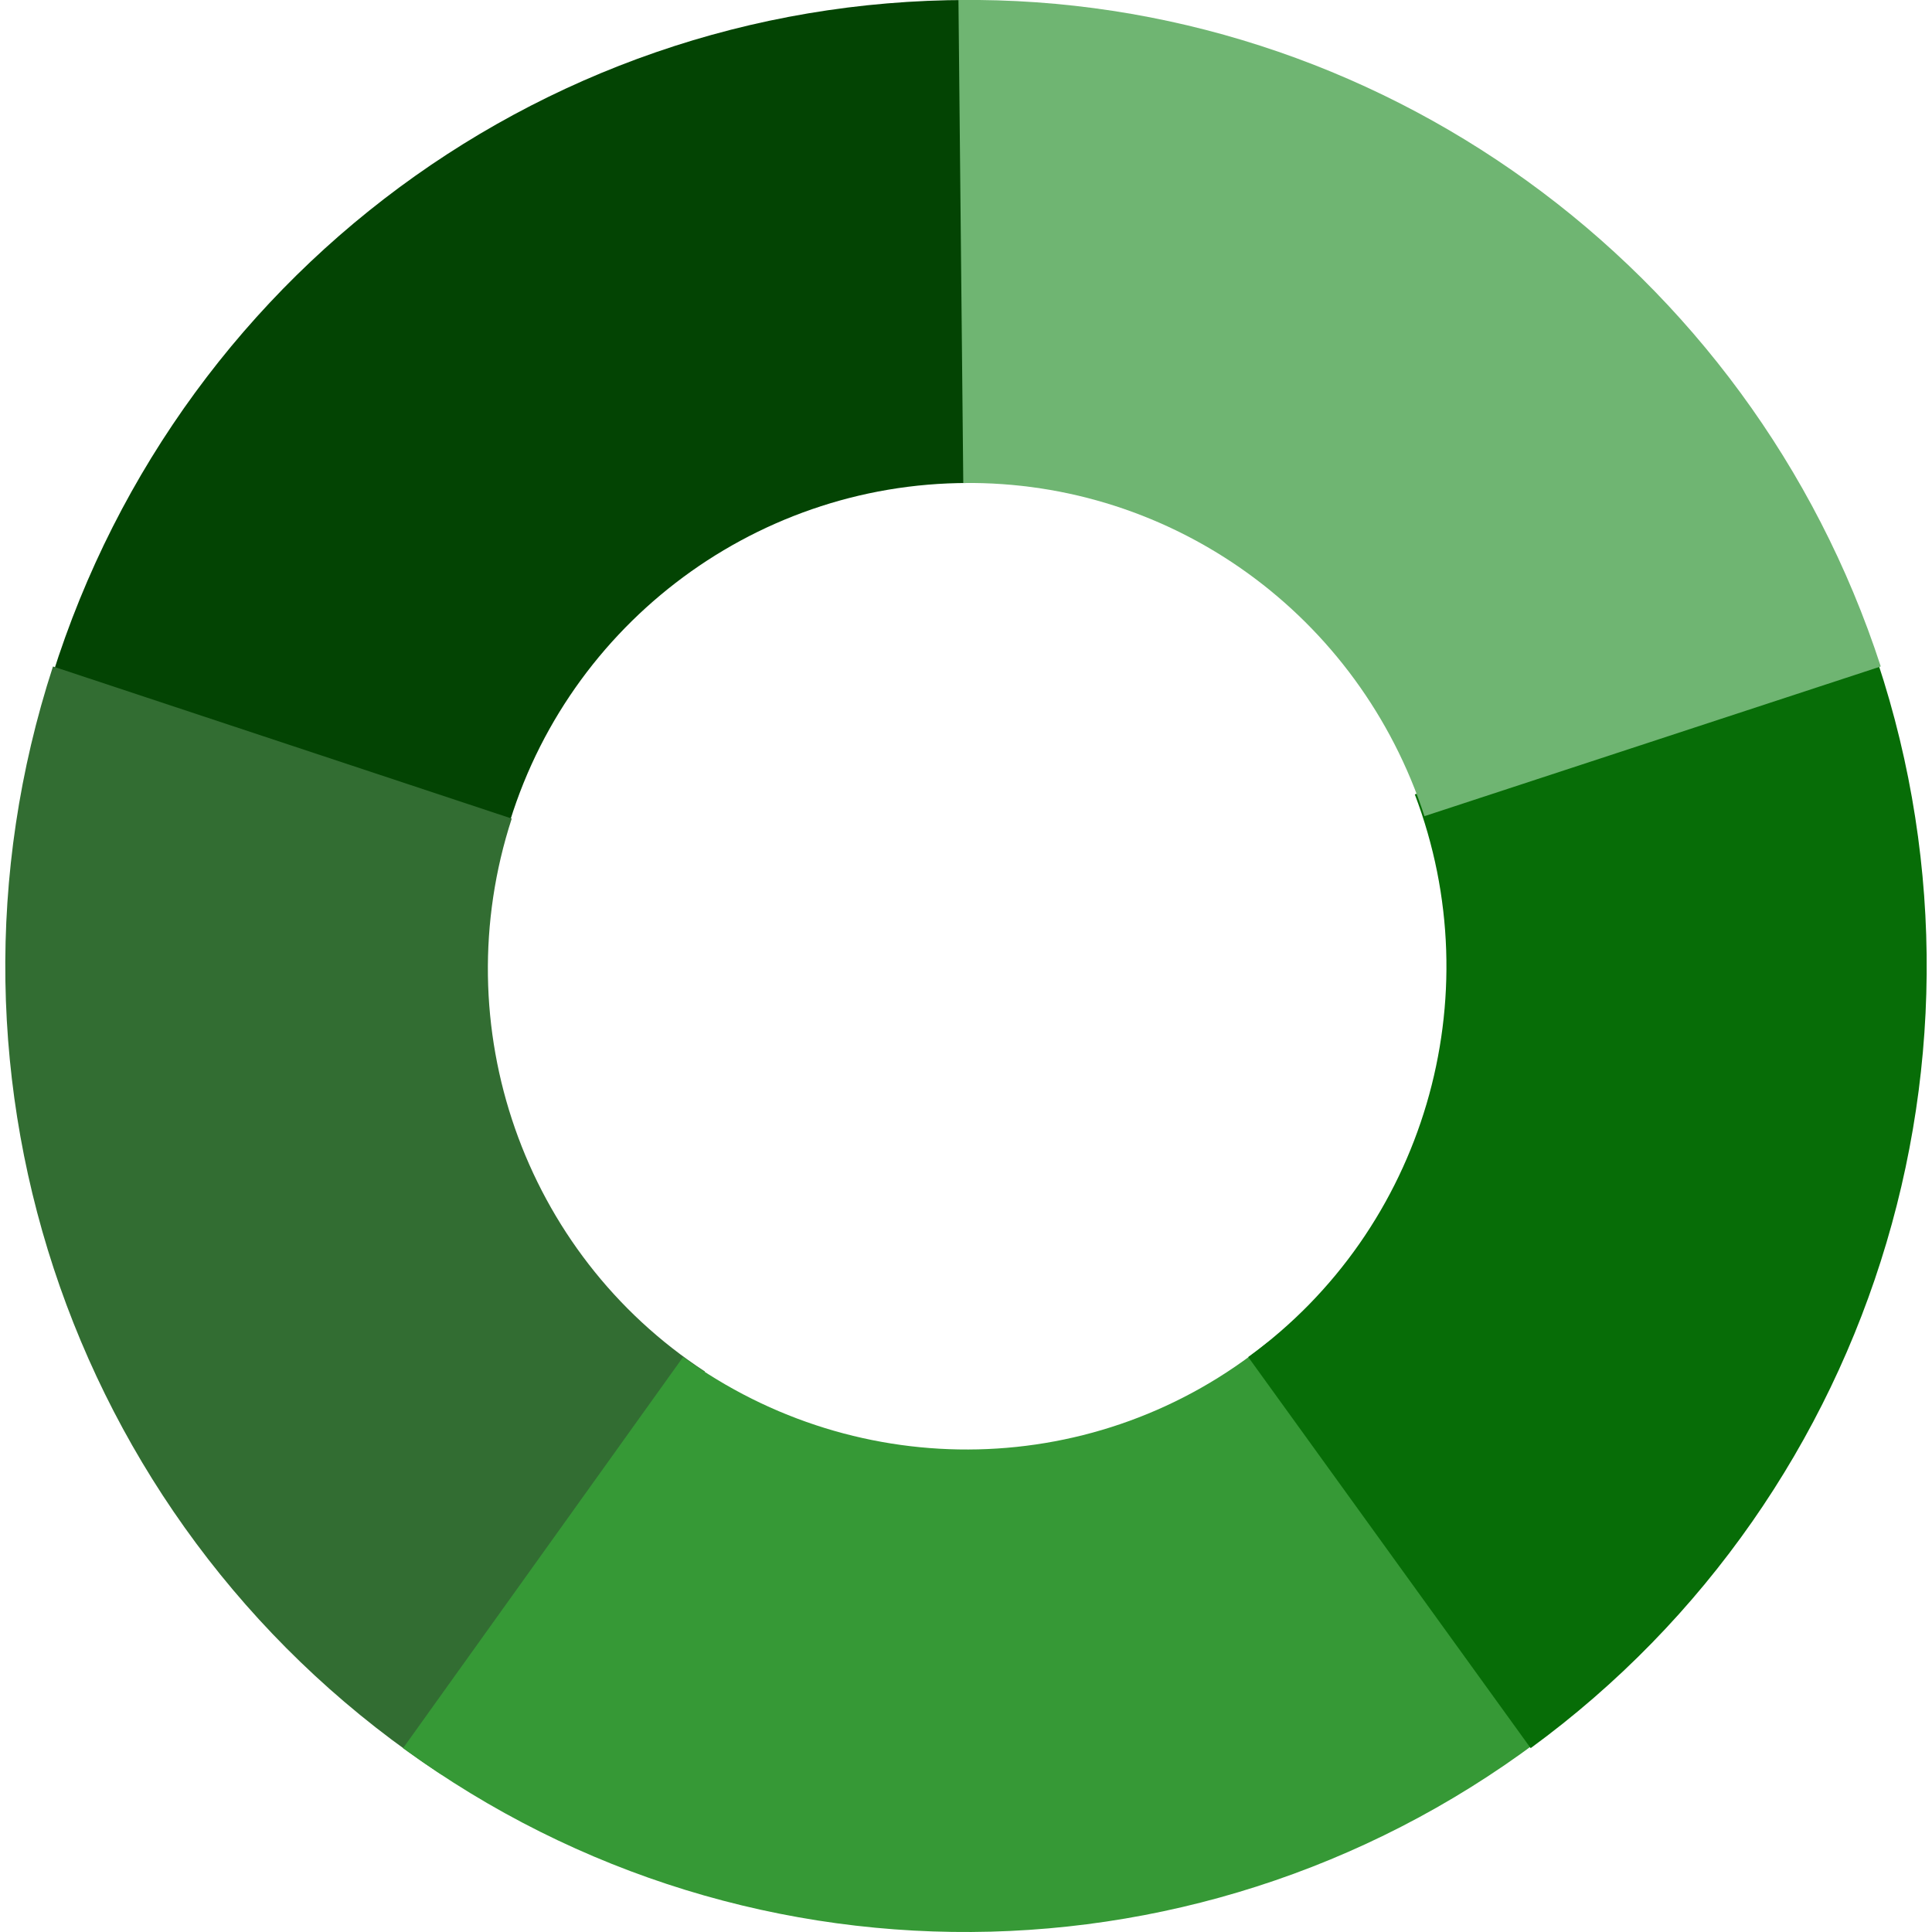 <svg id="Layer_1" data-name="Layer 1" xmlns="http://www.w3.org/2000/svg" viewBox="0 0 1024 1024"><defs><style>.cls-1{fill:#034403;}.cls-2{fill:#326d32;}.cls-3{fill:#369936;}.cls-4{fill:#076d07;}.cls-5{fill:#6fb572;}</style></defs><title>donut-1</title><path class="cls-1" d="M513.1,0C282.75,0,81.83,154.88,21.68,378.84l245.71,66.54C296.82,334.05,397.92,256,513.1,256Z"/><path class="cls-2" d="M28.08,353.24c-71.67,220.12,12.8,460.71,206,587.4L373.61,726.92c-96-62.7-138.21-183-102.38-293.06Z"/><path class="cls-3" d="M213.64,926.56c185.56,135.66,439,129.26,618.11-16.63l-160-198.36c-89.59,72.94-216.28,75.5-309.7,7.68Z"/><path class="cls-4" d="M811.28,926.56c185.56-135.65,258.5-380.08,176.6-596.35l-238,90.86c40.95,107.5,5.12,230.35-88.3,298.18Z"/><path class="cls-5" d="M996.84,353.24C927.73,140.8,729.37-2.53,508,0l2.56,256C621.88,254.7,720.42,326.37,755,432.58Z"/></svg>